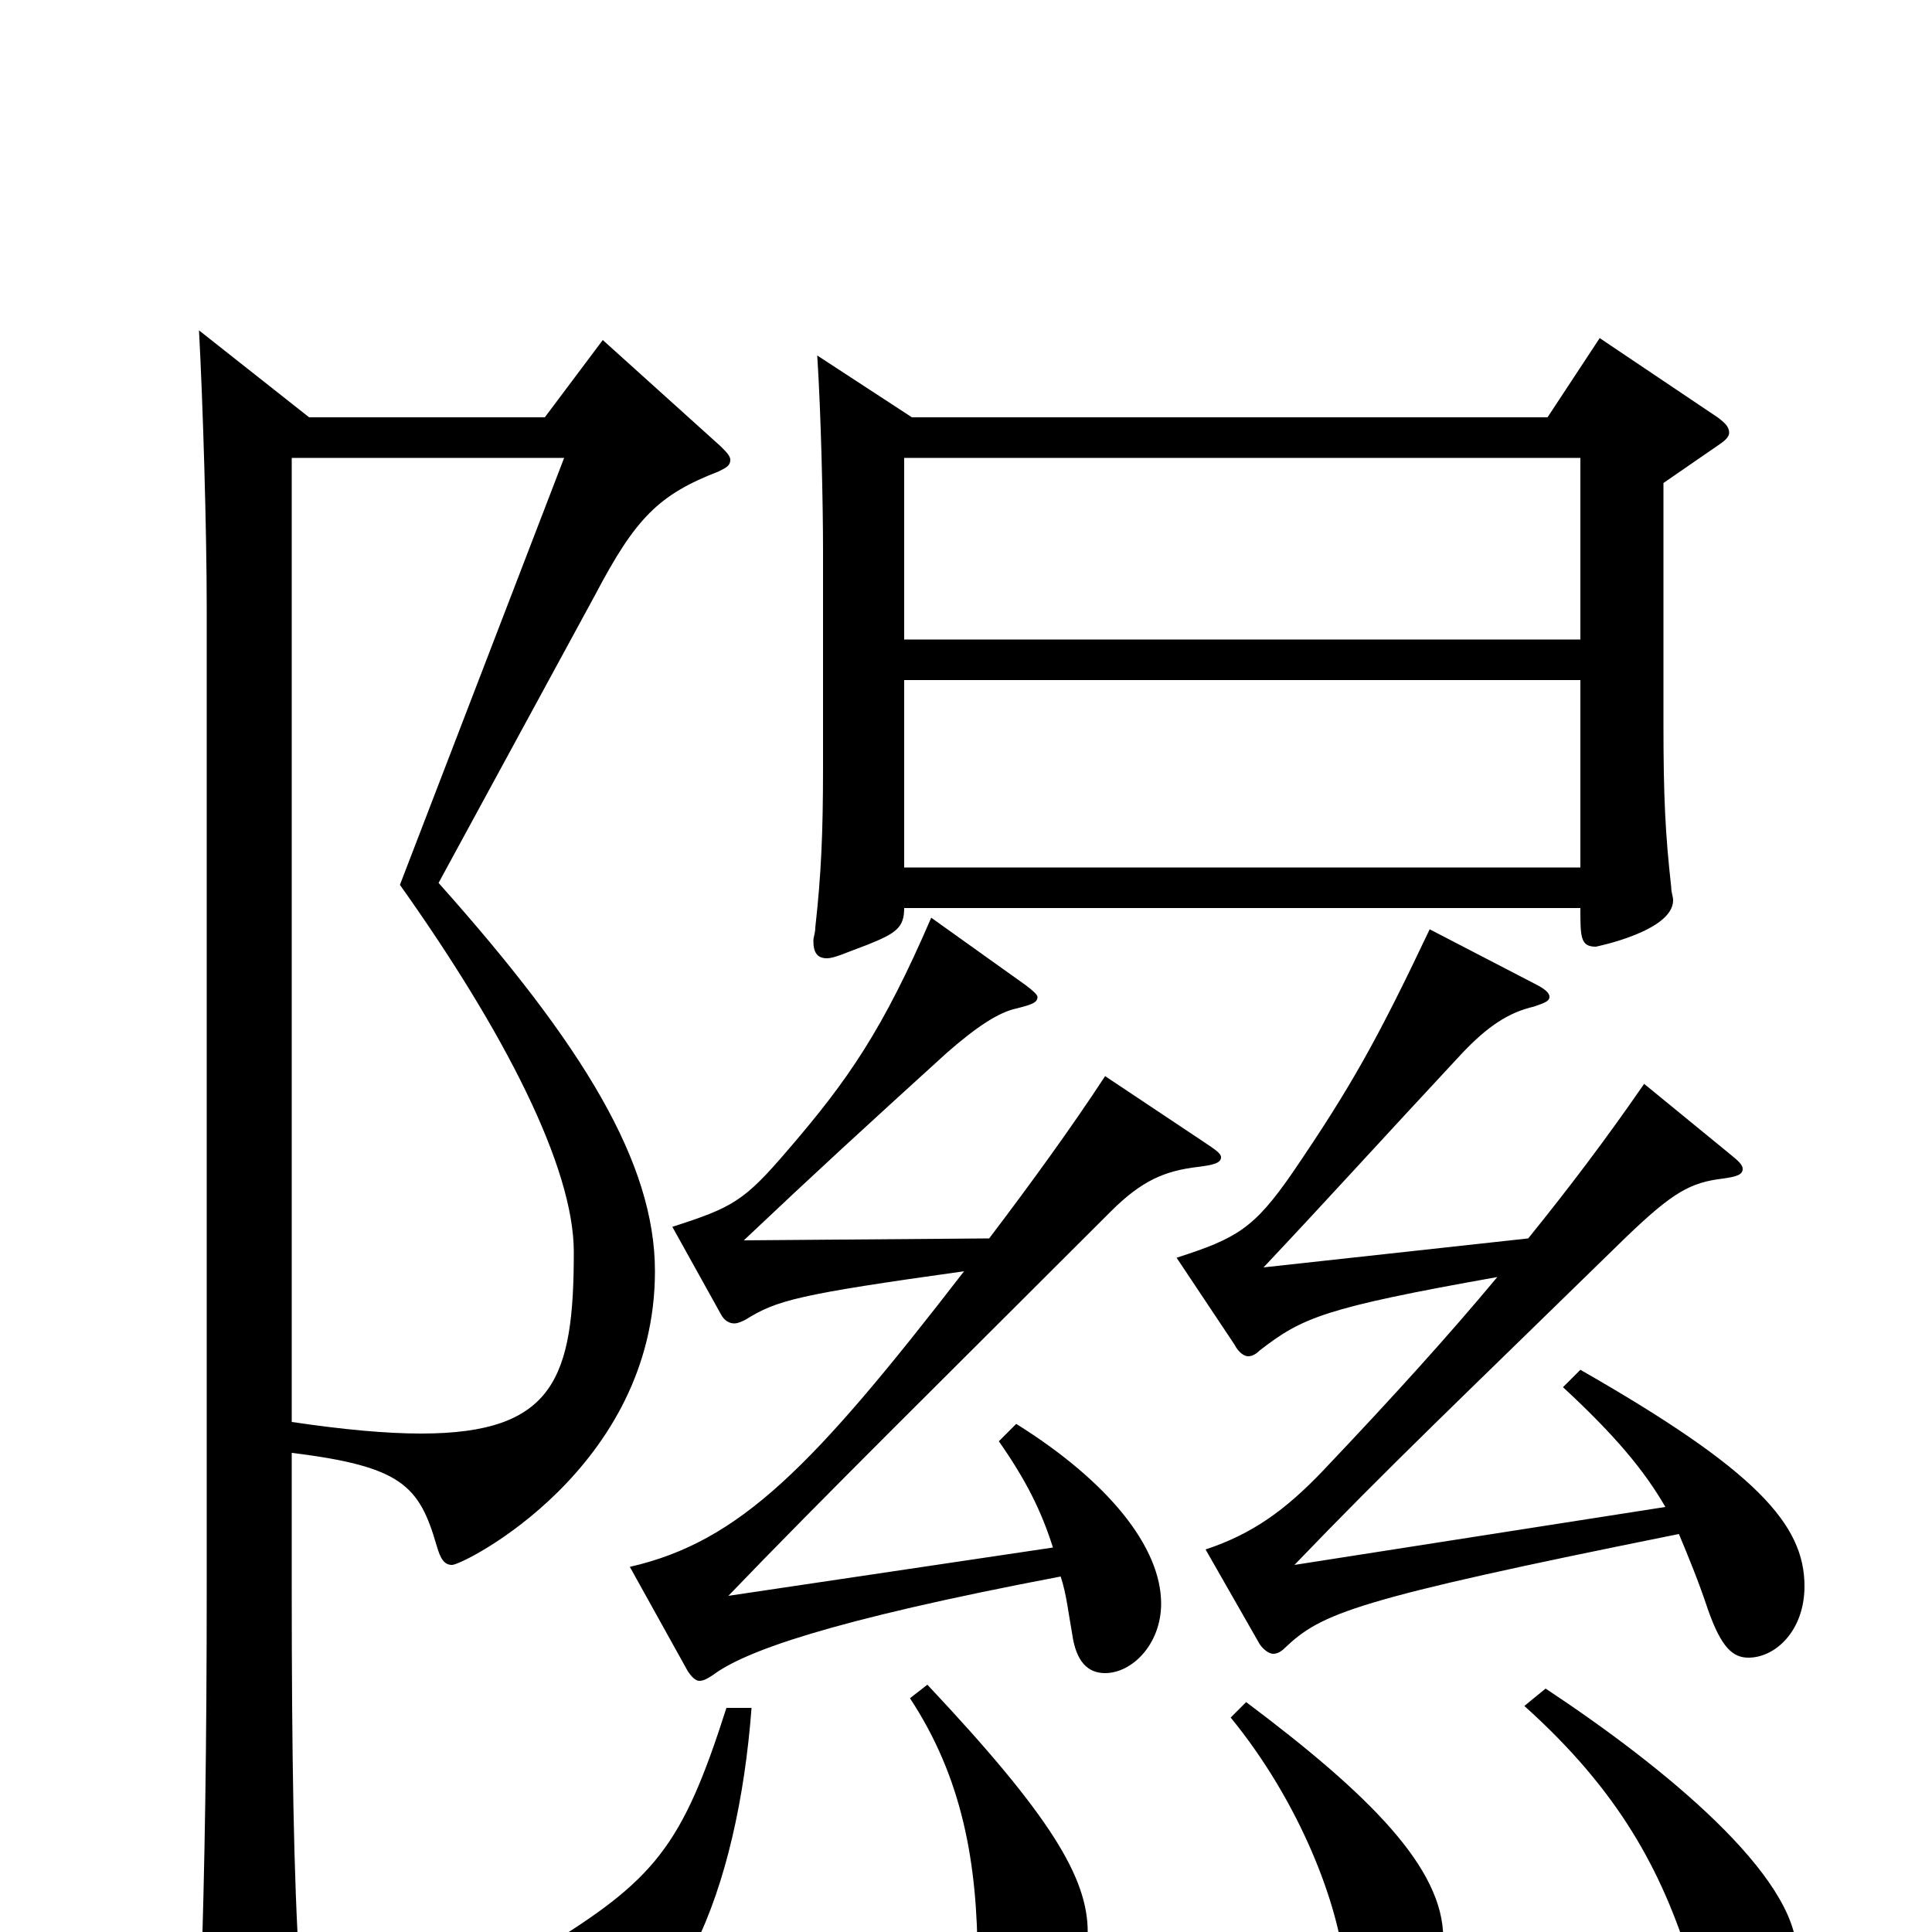 <svg xmlns="http://www.w3.org/2000/svg" viewBox="0 -1000 1000 1000">
	<path fill="#000000" d="M828 -825L801 -784H472L423 -816C425 -785 426 -739 426 -715V-603C426 -568 425 -547 422 -520C422 -517 421 -515 421 -513C421 -507 423 -504 428 -504C432 -504 438 -507 449 -511C464 -517 468 -520 468 -530H818C818 -515 818 -510 826 -510C826 -510 866 -518 866 -534C866 -536 865 -538 865 -541C862 -568 861 -587 861 -625V-750L890 -770C893 -772 895 -774 895 -776C895 -779 893 -781 889 -784ZM468 -669V-763H818V-669ZM468 -551V-648H818V-551ZM312 -824L282 -784H160L103 -829C105 -792 107 -726 107 -685V-180C107 -96 106 -33 104 26V34C104 51 106 58 113 58C118 58 124 56 132 52C150 44 155 39 155 23V18C152 -27 151 -93 151 -178V-248C208 -241 217 -231 226 -200C228 -193 230 -190 234 -190C240 -190 339 -240 339 -342C339 -398 302 -459 227 -543L308 -692C329 -732 341 -744 372 -756C376 -758 378 -759 378 -762C378 -764 376 -766 373 -769ZM151 -763H292L207 -542C261 -466 297 -396 297 -352C297 -287 287 -258 218 -258C200 -258 178 -260 151 -264ZM809 -282C836 -257 851 -239 862 -220L670 -190C719 -241 755 -275 842 -360C866 -383 875 -388 892 -390C899 -391 902 -392 902 -395C902 -397 900 -399 895 -403L851 -439C831 -410 812 -385 791 -359L654 -344C687 -379 715 -410 756 -454C770 -469 781 -476 794 -479C800 -481 802 -482 802 -484C802 -486 800 -488 794 -491L740 -519C713 -462 699 -437 669 -393C649 -364 640 -359 609 -349L639 -304C641 -300 644 -298 646 -298C648 -298 650 -299 652 -301C674 -318 685 -323 775 -339C750 -309 722 -278 685 -239C665 -218 648 -206 624 -198L652 -149C654 -146 657 -144 659 -144C661 -144 663 -145 665 -147C684 -165 700 -172 869 -206C874 -194 879 -182 884 -167C891 -147 897 -142 905 -142C919 -142 934 -156 934 -179C934 -211 909 -239 818 -291ZM572 -443C555 -417 534 -388 512 -359L385 -358C422 -393 446 -415 490 -455C506 -469 517 -476 526 -478C534 -480 537 -481 537 -484C537 -485 535 -487 531 -490L482 -525C457 -467 439 -441 408 -405C385 -378 379 -375 348 -365L373 -320C375 -316 378 -315 380 -315C382 -315 384 -316 386 -317C402 -327 413 -330 499 -342C421 -241 383 -202 326 -189L356 -135C358 -132 360 -130 362 -130C364 -130 366 -131 369 -133C385 -145 428 -161 549 -184C552 -175 553 -165 555 -154C557 -140 563 -134 572 -134C586 -134 601 -149 601 -170C601 -199 574 -233 526 -263L517 -254C531 -234 539 -218 545 -199L377 -174C426 -225 488 -286 575 -373C591 -389 603 -394 620 -396C628 -397 632 -398 632 -401C632 -403 629 -405 623 -409ZM471 -121C498 -80 506 -36 506 15C506 43 513 50 529 50C547 50 563 27 563 0C563 -28 544 -60 480 -128ZM789 -117C838 -73 860 -32 875 16C885 48 892 50 903 50C919 50 930 30 930 11C930 -29 862 -85 800 -126ZM637 -111C673 -67 693 -14 696 19C698 43 701 47 715 47C732 47 747 25 747 3C747 -33 709 -71 645 -119ZM376 -116C353 -44 339 -27 280 9C268 17 261 31 261 42C261 60 285 61 291 61C350 61 382 -23 389 -116Z"/>
</svg>